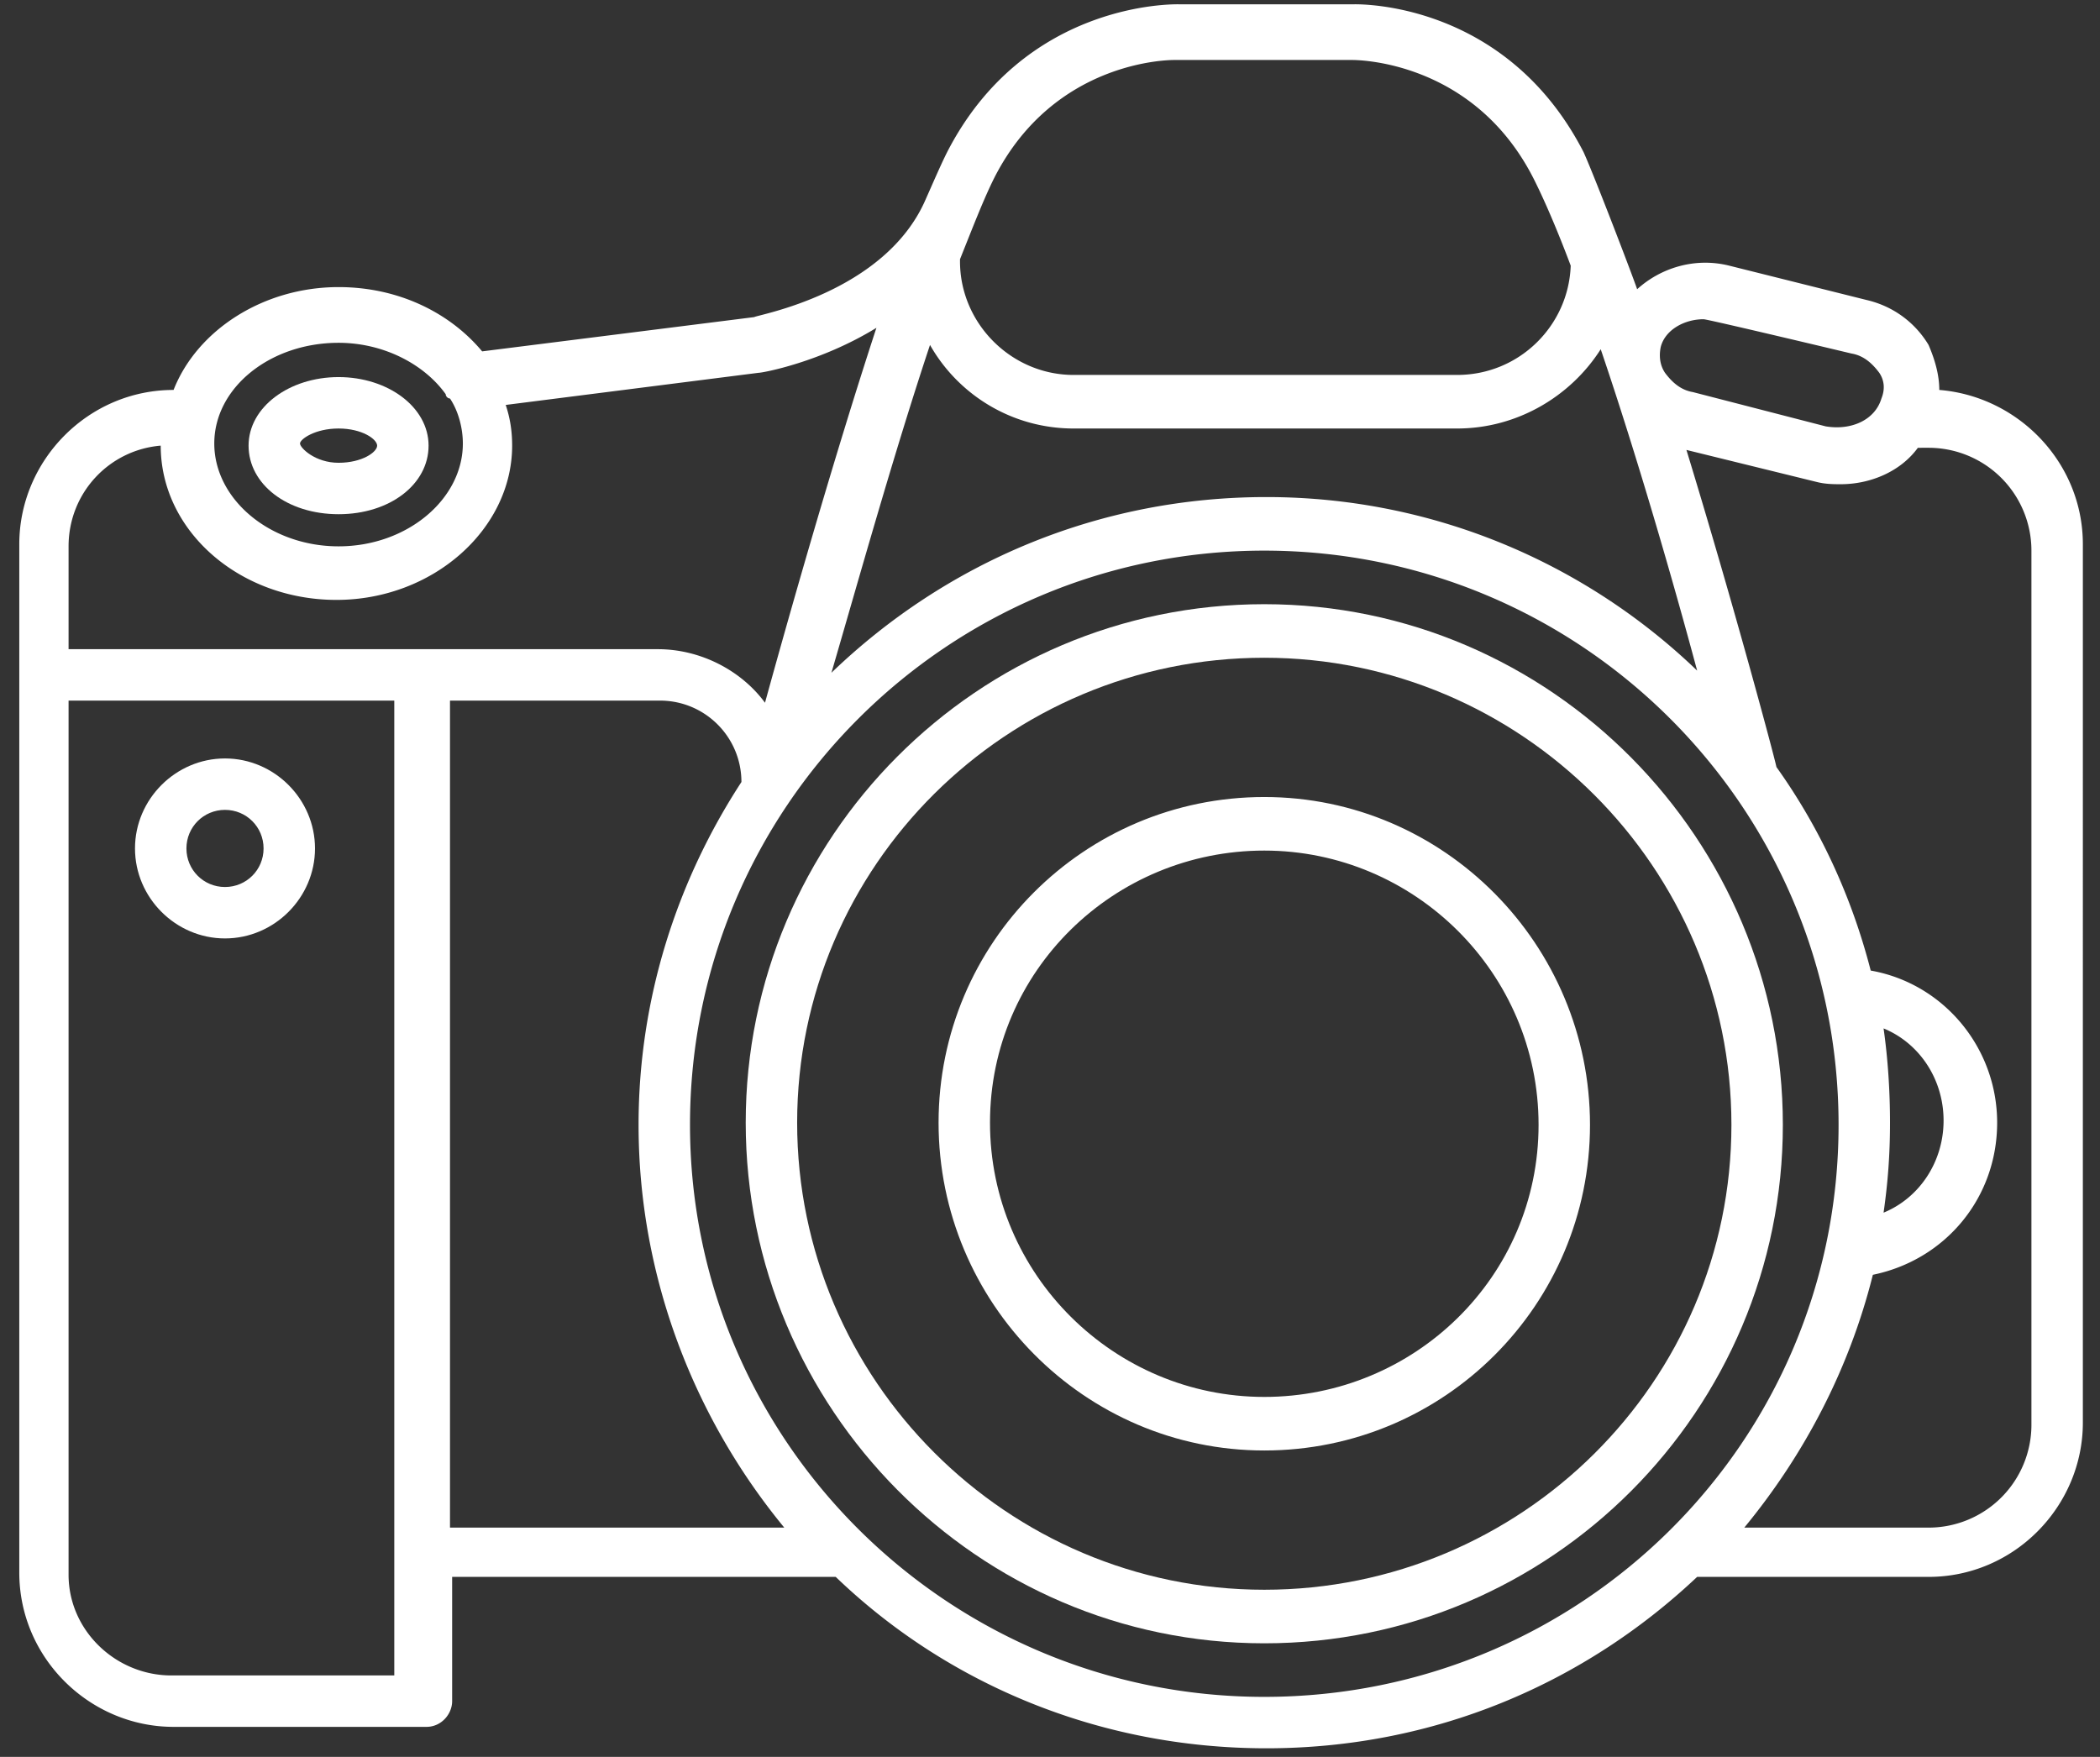 <svg xmlns="http://www.w3.org/2000/svg" width="49" height="41" viewBox="0 0 49 41">
    <rect x="0" y="0" width="49" height="41" fill="#333333" stroke="none"/>
    <g fill="#FFF" fill-rule="nonzero">
        <path d="M45.25 9.1c0-.35-.1-.7-.25-1.05-.3-.5-.8-.9-1.45-1.05l-3.2-.8c-.8-.2-1.6.05-2.15.55-.1-.3-1-2.65-1.25-3.2C35.15.05 31.75.1 31.6.1h-4.1c-.15 0-3.6-.05-5.4 3.45-.15.3-.3.65-.5 1.1-.95 2.2-3.95 2.7-4 2.75l-6.35.8C10.5 7.3 9.3 6.7 7.9 6.7c-1.75 0-3.3 1-3.85 2.4-2 0-3.6 1.65-3.6 3.6v24c0 2 1.65 3.6 3.6 3.6H9.95c.35 0 .6-.3.6-.6v-2.9h8.95c2.6 2.5 6.15 4 10.05 4 3.9 0 7.4-1.5 10.05-4H45c2 0 3.6-1.65 3.6-3.6V12.7c0-1.9-1.5-3.45-3.35-3.6zm-6.5-1c.1-.4.55-.65 1-.65.1 0 3.45.8 3.45.8.3.05.5.25.65.45.1.15.15.35.05.6-.15.5-.7.75-1.3.65l-3.1-.8c-.3-.05-.5-.25-.65-.45-.1-.15-.15-.35-.1-.6zM25.05 10H34c1.4 0 2.65-.75 3.35-1.85.85 2.5 1.7 5.45 2.25 7.5-2.6-2.5-6.15-4.05-10.05-4.05-3.95 0-7.5 1.55-10.15 4.1.6-2.05 1.45-5.1 2.3-7.65.65 1.15 1.9 1.95 3.35 1.95zm2.35-8.6h4.15c.1 0 2.85 0 4.25 2.8.25.5.55 1.2.85 2-.05 1.4-1.2 2.55-2.65 2.55h-8.95c-1.45 0-2.65-1.2-2.65-2.65v-.05c.3-.75.55-1.4.8-1.9 1.4-2.75 4.1-2.75 4.2-2.75zM7.9 8c1.05 0 2 .5 2.5 1.2 0 .05.05.1.1.1.2.3.3.7.3 1.05 0 1.3-1.3 2.4-2.9 2.4-1.6 0-2.9-1.1-2.9-2.4C5 9.05 6.3 8 7.9 8zm-4.15 2.4c0 2 1.85 3.6 4.1 3.6 2.25 0 4.1-1.65 4.1-3.6 0-.35-.05-.65-.15-.95l5.9-.75c.1 0 1.45-.25 2.75-1.05-1 3.05-2.05 6.75-2.6 8.75-.55-.75-1.5-1.25-2.5-1.25H1.6v-2.4c0-1.25.95-2.25 2.15-2.35zM1.6 36.75v-20.4h7.6V39.1H4c-1.3 0-2.4-1.05-2.4-2.35zm8.9-20.4h4.9c1.05 0 1.9.85 1.9 1.9-1.5 2.3-2.4 5.05-2.4 8 0 3.55 1.3 6.85 3.4 9.4h-7.8v-19.3zm5.6 9.9c0-7.4 6-13.4 13.4-13.4s13.4 6 13.4 13.4-6 13.35-13.4 13.35-13.4-6-13.4-13.35zM43.95 24c.85.35 1.4 1.2 1.4 2.15s-.55 1.8-1.4 2.15c.1-.7.15-1.35.15-2.1s-.05-1.5-.15-2.2zm3.45 9.25a2.4 2.4 0 0 1-2.4 2.4h-4.3c1.4-1.7 2.45-3.7 3-5.9 1.7-.35 2.9-1.8 2.9-3.55 0-1.75-1.25-3.25-2.95-3.55-.45-1.75-1.2-3.35-2.2-4.75-.05-.25-1-3.8-2.1-7.4l3.05.75c.2.05.4.05.55.05.7 0 1.4-.3 1.8-.85H45a2.4 2.4 0 0 1 2.4 2.4v20.4z"/>
        <path d="M29.5 14.1c-6.7 0-12.1 5.45-12.1 12.1 0 6.65 5.4 12.15 12.1 12.15 6.7 0 12.1-5.45 12.1-12.1 0-6.65-5.4-12.15-12.1-12.15zm0 23c-6 0-10.9-4.9-10.9-10.9s4.9-10.85 10.9-10.85 10.9 4.9 10.9 10.9S35.5 37.1 29.5 37.1z"/>
        <path d="M29.5 18.6c-4.2 0-7.6 3.4-7.6 7.6 0 4.2 3.4 7.65 7.6 7.65 4.2 0 7.6-3.4 7.6-7.6 0-4.2-3.4-7.65-7.6-7.65zm0 14c-3.5 0-6.4-2.85-6.4-6.4 0-3.55 2.9-6.35 6.4-6.35 3.5 0 6.4 2.85 6.4 6.4 0 3.55-2.9 6.35-6.4 6.35zM7.9 12c1.2 0 2.1-.7 2.1-1.6 0-.9-.95-1.6-2.1-1.6-1.15 0-2.1.7-2.1 1.6 0 .9.9 1.6 2.1 1.6zm0-2c.55 0 .9.25.9.4 0 .15-.35.4-.9.4s-.9-.35-.9-.45c0-.1.35-.35.9-.35zM5.25 17.7c-1.15 0-2.1.95-2.1 2.1 0 1.15.95 2.1 2.1 2.1 1.15 0 2.1-.95 2.1-2.1 0-1.15-.95-2.1-2.1-2.1zm0 3c-.5 0-.9-.4-.9-.9s.4-.9.9-.9.9.4.9.9-.4.9-.9.9z"/>
    </g>
</svg>
